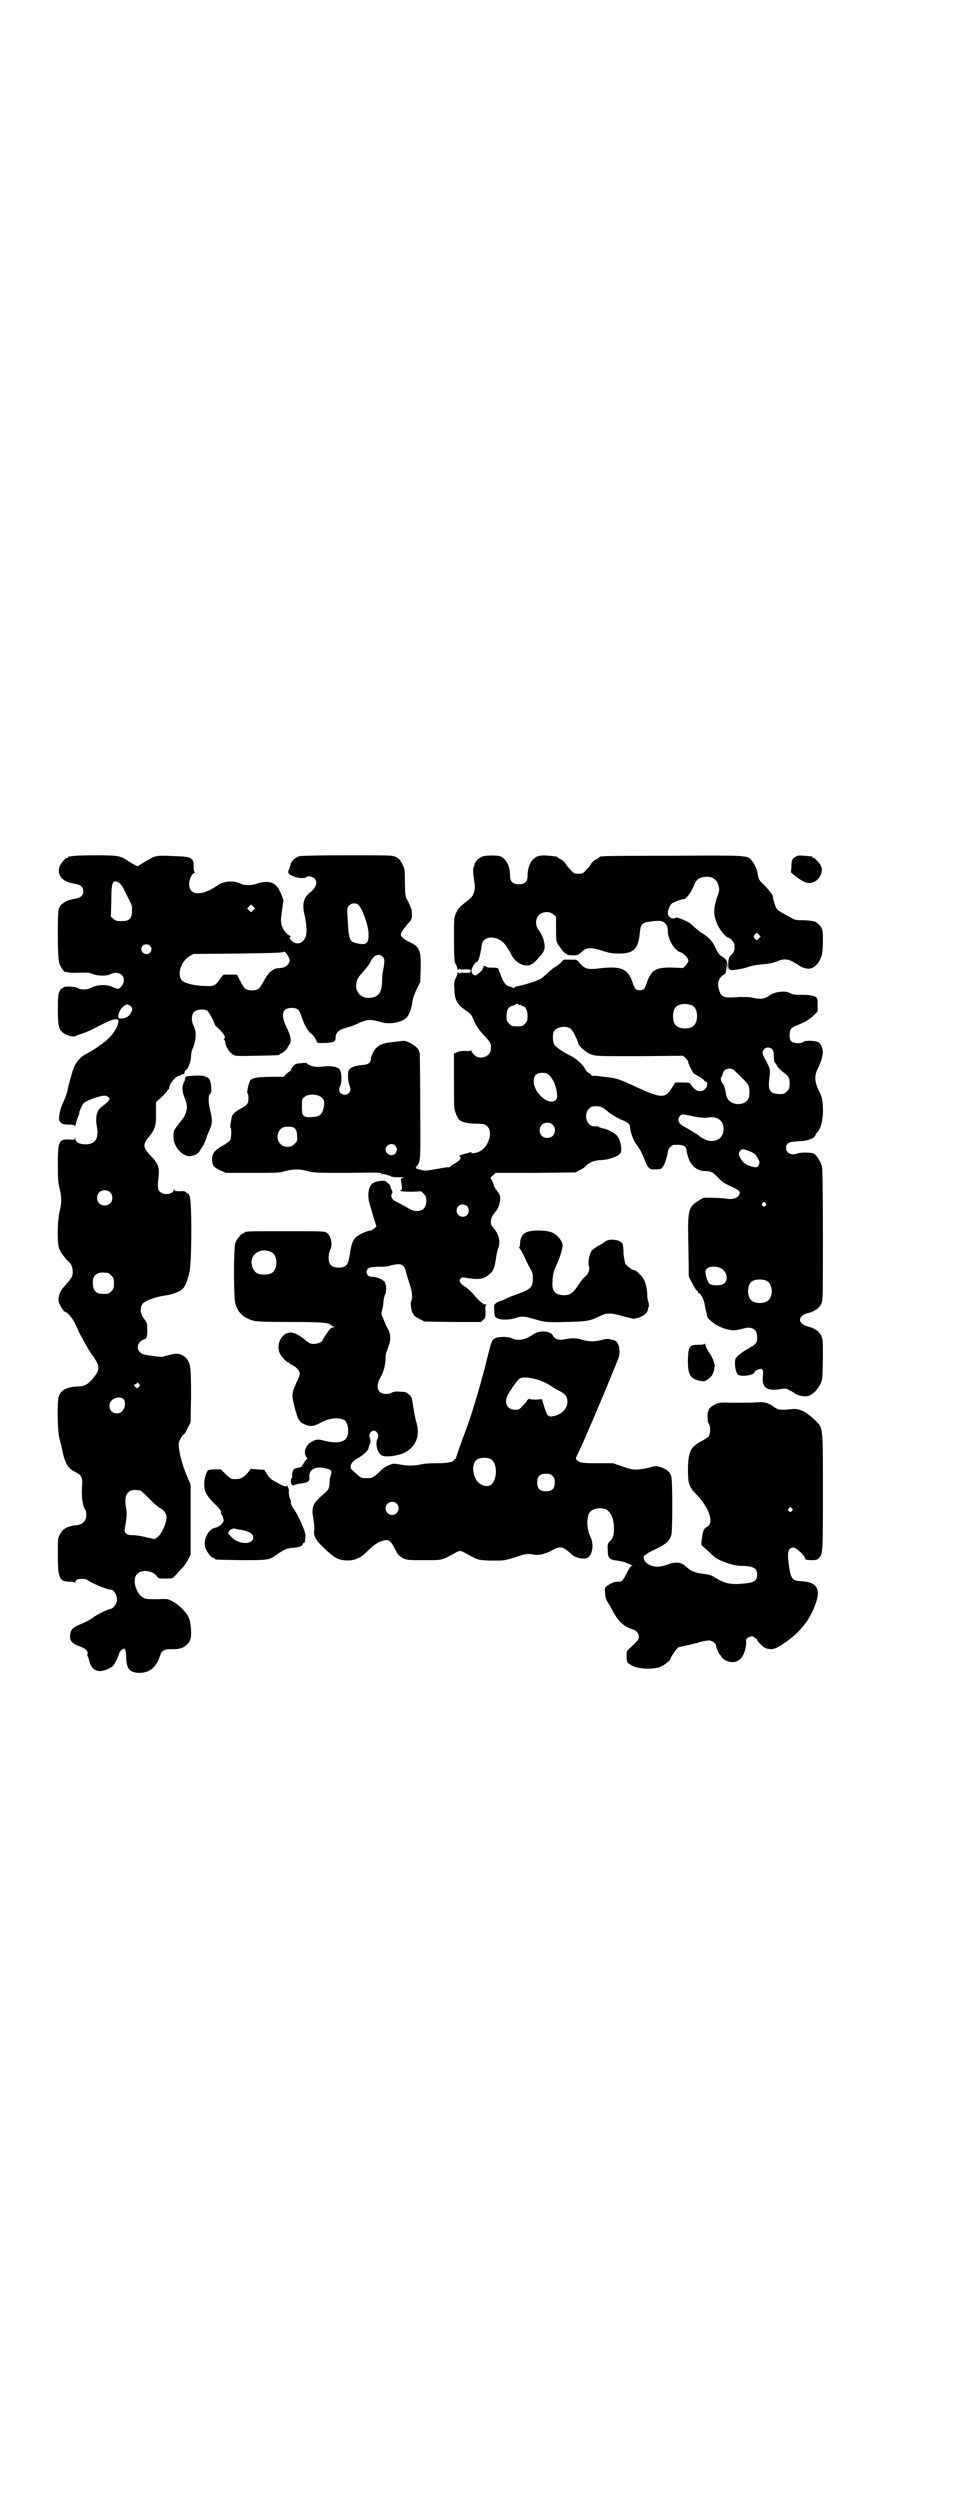 <?xml version="1.0" standalone="no"?>
<!DOCTYPE svg PUBLIC "-//W3C//DTD SVG 20010904//EN"
 "http://www.w3.org/TR/2001/REC-SVG-20010904/DTD/svg10.dtd">
<svg version="1.0" xmlns="http://www.w3.org/2000/svg"
 width="1100pt" height="2850pt" viewBox="0 0 1100 2850"
 preserveAspectRatio="xMidYMid meet">
<g transform="translate(0,2850) scale(0.5,-0.5)"
fill="#000000" stroke="none">
<path d="M164 3748 c-3 -1 -6 -1 -7 0 0 0 -1 0 -1 -2 0 -1 -1 -2 -3 -2 -4 0
-17 -15 -18 -23 -4 -19 9 -32 36 -36 13 -2 19 -7 19 -17 0 -10 -6 -15 -19 -17
-19 -3 -32 -11 -37 -23 -3 -11 -3 -110 1 -123 2 -8 12 -23 14 -21 1 0 1 0 2 0
4 -1 10 -2 18 -2 28 1 35 1 43 -3 11 -4 31 -5 40 0 23 11 41 -10 24 -29 -6 -6
-6 -6 -22 1 -12 5 -34 4 -46 -3 -10 -5 -23 -5 -30 -1 -6 4 -29 5 -33 2 -2 -2
-3 -3 -4 -3 -1 1 -3 -2 -5 -6 -3 -6 -4 -12 -4 -40 0 -37 2 -46 11 -54 4 -3 8
-5 8 -5 1 0 4 -1 6 -2 4 -2 13 -3 16 -1 1 1 7 3 13 5 6 2 17 6 24 10 41 21 49
24 57 23 10 0 -3 -29 -20 -44 -4 -4 -10 -9 -12 -10 -2 -2 -4 -4 -5 -4 -1 0 -3
-1 -4 -3 -4 -3 -18 -12 -28 -17 -14 -7 -25 -19 -31 -36 -5 -16 -10 -34 -12
-43 -1 -9 -6 -22 -12 -35 -6 -13 -9 -29 -8 -37 2 -8 8 -11 22 -11 10 0 13 -1
14 -3 0 -3 1 -3 1 0 0 3 2 10 5 18 3 7 5 13 4 13 -1 0 7 18 10 21 6 6 36 17
48 17 5 0 11 -4 11 -8 0 -2 -11 -13 -19 -18 -10 -8 -14 -23 -10 -44 5 -27 -3
-41 -26 -41 -13 0 -23 5 -23 13 0 3 -1 4 -1 1 -1 -4 -2 -4 -13 -3 -24 1 -26
-4 -26 -57 0 -33 1 -43 4 -55 5 -19 5 -32 0 -52 -5 -20 -6 -71 -1 -85 3 -8 15
-24 21 -29 6 -4 10 -13 10 -24 0 -10 -1 -12 -21 -35 -10 -11 -14 -27 -10 -36
4 -9 11 -20 14 -20 7 -2 19 -18 26 -34 4 -10 9 -20 11 -23 2 -3 6 -11 10 -18
4 -7 10 -18 15 -24 18 -25 18 -33 0 -54 -10 -12 -19 -17 -34 -17 -24 -1 -38
-8 -43 -23 -4 -12 -3 -81 2 -97 2 -8 5 -19 6 -25 6 -30 14 -43 30 -50 15 -8
17 -12 15 -37 -1 -22 2 -42 7 -48 2 -2 3 -8 3 -13 0 -13 -8 -21 -20 -23 -22
-2 -34 -8 -40 -21 -5 -8 -5 -11 -5 -45 0 -56 3 -63 28 -63 6 0 10 -1 11 -2 0
-2 1 -2 1 0 0 2 1 5 3 6 3 3 20 3 24 0 9 -7 44 -22 53 -22 8 0 16 -13 15 -26
-1 -7 -10 -18 -14 -18 -5 0 -30 -12 -41 -20 -7 -5 -14 -9 -15 -9 -2 -1 -10 -5
-18 -8 -16 -8 -19 -12 -19 -29 0 -8 8 -15 23 -20 11 -4 18 -10 17 -16 -1 -3
-1 -6 0 -6 1 -1 2 -4 3 -8 3 -16 12 -26 25 -26 9 0 25 7 30 12 5 6 14 25 14
29 0 1 2 4 5 7 8 7 10 3 11 -15 0 -27 8 -37 30 -37 24 0 39 13 48 41 3 9 9 13
20 13 15 0 18 0 26 2 9 2 19 11 22 19 4 10 2 36 -2 48 -5 14 -22 31 -38 40
-11 6 -12 6 -36 5 -22 0 -25 0 -32 4 -15 9 -24 38 -15 51 9 14 37 12 48 -4 3
-4 5 -4 19 -4 16 0 16 0 22 7 4 4 10 11 15 16 5 5 11 14 14 20 l6 11 0 80 0
80 -8 19 c-11 25 -20 59 -19 75 0 6 9 21 12 21 1 0 5 6 8 14 l7 13 1 60 c0 64
-1 73 -9 84 -8 11 -21 15 -36 11 -4 -1 -10 -3 -13 -3 -3 -1 -5 -2 -6 -2 -2 -2
-36 3 -44 5 -18 6 -18 27 0 34 3 1 6 3 6 4 1 2 1 5 2 8 0 0 0 6 0 13 0 10 0
13 -7 22 -9 11 -10 25 -4 34 6 8 32 17 56 20 10 1 29 8 34 13 7 5 13 20 17 38
6 24 6 161 1 174 -2 5 -4 8 -5 7 0 0 -2 1 -3 2 -2 3 -5 4 -15 3 -9 0 -12 1
-13 4 0 2 -1 2 -1 -1 0 -10 -22 -13 -31 -4 -5 5 -6 11 -3 35 2 21 -1 29 -18
47 -19 20 -19 26 -1 47 9 11 13 23 13 37 0 7 0 18 0 25 l0 13 13 12 c7 7 13
13 13 15 0 1 1 2 2 2 1 0 2 1 2 3 0 9 14 27 22 28 3 1 6 2 6 3 0 1 2 1 4 1 2
0 3 1 3 4 0 2 2 5 4 6 5 3 11 20 11 31 0 5 1 11 3 16 9 20 10 39 3 53 -6 11
-5 26 1 32 6 6 21 7 30 3 3 -2 18 -29 17 -32 0 -1 4 -5 9 -9 11 -11 17 -20 13
-23 -2 -1 -2 -2 -1 -2 1 0 2 -2 3 -5 0 -9 9 -24 16 -28 6 -5 7 -5 55 -4 51 1
53 1 53 3 0 1 1 2 3 2 3 0 15 11 15 13 0 1 2 4 4 7 6 6 4 20 -6 40 -14 28 -10
44 11 44 14 0 18 -3 24 -22 6 -18 14 -32 22 -37 2 -2 7 -7 9 -12 l5 -9 17 0
c19 1 24 3 24 13 0 11 8 18 25 22 8 2 21 7 29 11 19 8 25 9 52 1 18 -5 45 0
56 11 6 7 11 20 13 35 0 6 4 16 9 28 l9 18 1 30 c1 43 -3 51 -25 61 -7 3 -14
8 -17 11 -4 4 -4 5 -2 11 2 4 8 12 13 18 11 12 11 12 11 24 0 6 -1 12 -2 14
-2 1 -2 2 -1 2 0 0 -2 5 -5 12 -7 11 -7 11 -8 43 0 30 0 32 -6 43 -4 9 -7 12
-14 16 -9 4 -9 4 -111 4 -67 0 -105 -1 -110 -2 -9 -3 -18 -11 -20 -19 -1 -3
-2 -9 -4 -12 -3 -7 0 -11 11 -15 7 -4 27 -5 29 -2 2 4 14 2 19 -3 8 -9 3 -22
-12 -33 -13 -10 -17 -27 -11 -50 4 -16 6 -40 3 -48 -5 -17 -21 -22 -32 -11 -6
6 -6 7 -4 9 2 1 2 2 1 2 -3 0 -12 8 -16 15 -5 9 -7 18 -5 31 1 6 2 16 3 22 0
5 1 11 2 11 1 2 -6 20 -12 30 -10 15 -26 18 -50 10 -10 -4 -28 -4 -35 0 -16 8
-39 7 -54 -4 -26 -18 -51 -23 -60 -11 -8 9 -4 32 6 39 3 2 4 3 2 3 -1 0 -2 4
-2 13 0 19 -5 22 -41 23 -48 2 -44 3 -74 -15 l-13 -8 -8 4 c-4 2 -11 6 -15 9
-17 11 -21 12 -74 12 -26 0 -50 -1 -53 -2z m108 -61 c3 -2 8 -8 11 -15 3 -6 8
-17 12 -24 6 -12 7 -14 6 -26 0 -17 -6 -22 -24 -22 -11 0 -14 1 -18 5 l-6 5 1
35 c0 45 3 51 18 42z m547 -51 c9 -11 22 -47 22 -64 1 -24 -5 -28 -29 -22 -15
4 -16 8 -19 60 -1 19 -1 20 3 25 6 7 18 7 23 1z m-241 -11 l-5 -5 -4 4 -5 5 4
4 5 5 4 -4 5 -5 -4 -4z m-236 -81 c5 -5 5 -11 0 -16 -10 -10 -27 5 -16 16 4 4
12 4 16 0z m319 -33 c0 -9 -10 -18 -22 -18 -15 0 -26 -9 -36 -28 -11 -20 -14
-23 -28 -23 -14 0 -18 4 -27 22 l-7 14 -14 0 c-8 0 -16 0 -16 0 -1 0 -5 -4 -9
-10 -10 -15 -14 -17 -32 -16 -24 0 -48 6 -54 12 -13 13 -4 44 17 56 l8 5 103
1 c82 1 103 2 104 4 1 4 13 -13 13 -19z m214 6 c3 -4 3 -10 -1 -31 -1 -5 -2
-14 -2 -21 0 -28 -8 -39 -29 -40 -29 -2 -41 32 -19 54 13 15 18 21 22 29 7 15
20 20 29 9z m-577 -111 c5 -5 5 -6 1 -15 -5 -9 -14 -14 -26 -13 -6 0 -3 15 5
24 8 9 14 10 20 4z m-47 -424 c7 -6 7 -19 1 -25 -6 -7 -19 -7 -25 -1 -7 6 -7
19 -1 25 6 7 19 7 25 1z m-5 -184 c1 0 5 -3 8 -6 5 -5 6 -7 6 -18 0 -11 -1
-13 -6 -18 -6 -6 -7 -6 -20 -6 -15 0 -22 8 -22 24 -1 12 3 19 12 23 5 2 8 2
22 1z m71 -253 c3 -2 3 -3 0 -7 -4 -4 -4 -4 -7 -1 -5 4 -5 7 -1 7 2 0 3 1 3 2
0 3 2 2 5 -1z m-35 -35 c5 -5 4 -21 -3 -27 -5 -7 -18 -7 -24 -1 -7 6 -7 20 0
25 7 8 21 9 27 3z m38 -208 c1 0 10 -8 20 -18 9 -10 20 -19 23 -21 10 -4 17
-14 17 -22 0 -14 -11 -38 -20 -45 l-7 -5 -19 4 c-10 3 -24 5 -31 5 -15 0 -20
5 -18 16 4 21 5 35 3 44 -6 30 2 44 22 43 4 -1 8 -1 10 -1z"/>
<path d="M1103 3748 c-7 -2 -15 -8 -18 -14 -2 -3 -3 -6 -2 -6 1 0 0 -1 -1 -3
-3 -3 -3 -13 0 -32 4 -22 0 -35 -12 -44 -19 -15 -24 -19 -29 -30 -5 -11 -5
-11 -5 -60 0 -27 1 -51 2 -53 4 -7 7 -15 6 -17 0 -1 1 0 3 1 2 2 3 2 3 1 -1
-1 3 -2 11 -1 12 0 13 0 13 -4 0 -4 -1 -4 -13 -4 -8 1 -12 0 -11 -1 0 -1 -1
-1 -3 1 -2 1 -3 2 -3 1 1 -2 -2 -10 -6 -17 -1 -2 -2 -11 -1 -20 0 -26 6 -36
29 -52 8 -5 11 -9 16 -22 6 -13 10 -19 23 -33 15 -16 16 -18 15 -31 0 -17 -25
-26 -38 -13 -3 3 -6 7 -6 9 0 2 -1 2 -1 1 -1 -1 -6 -2 -13 -1 -10 0 -15 -1
-19 -3 l-7 -3 0 -63 c0 -58 0 -63 4 -73 4 -11 9 -18 15 -19 1 -1 6 -2 10 -3 4
-1 15 -2 24 -2 15 0 17 -1 22 -5 15 -12 5 -47 -16 -58 -9 -4 -19 -6 -19 -3 0
1 -1 2 -2 1 -1 0 -4 -1 -7 -2 -9 -2 -22 -6 -19 -7 6 -2 3 -9 -6 -14 -5 -3 -12
-7 -14 -9 -2 -2 -4 -3 -4 -3 0 1 -4 1 -9 0 -46 -8 -45 -8 -55 -5 -12 3 -13 4
-9 8 9 11 9 13 8 137 0 64 -1 119 -1 121 -1 2 -2 5 -2 5 -1 9 -28 25 -38 23
-3 -1 -13 -2 -23 -3 -19 -2 -28 -5 -36 -13 -6 -5 -13 -21 -13 -27 0 -7 -6 -11
-17 -12 -17 -1 -29 -5 -33 -12 -3 -6 -2 -25 1 -33 4 -10 4 -13 -1 -19 -4 -5
-12 -5 -18 -1 -5 4 -5 11 -1 19 3 5 3 23 0 32 -2 8 -15 12 -32 11 -22 -2 -28
-2 -37 2 -4 2 -8 4 -8 5 0 1 -6 1 -13 0 -12 -1 -14 -2 -18 -7 -3 -3 -5 -7 -5
-8 0 -2 -1 -3 -2 -3 -1 0 -4 -3 -8 -6 l-7 -7 -31 0 c-30 -1 -37 -2 -44 -7 -4
-4 -10 -30 -7 -31 1 0 2 -5 2 -11 0 -12 -3 -16 -17 -23 -11 -6 -20 -13 -21
-20 -3 -13 -4 -23 -3 -24 3 -2 2 -24 -1 -29 -2 -2 -9 -8 -17 -12 -20 -12 -24
-18 -24 -32 1 -14 3 -17 20 -25 l11 -5 61 0 c56 0 62 0 75 4 18 5 33 5 51 0
15 -4 19 -4 93 -4 64 1 77 1 76 -2 -1 -2 0 -2 2 -1 2 0 7 0 12 -2 12 -5 12 -5
29 -5 8 0 12 -1 8 -1 -6 -1 -7 -2 -7 -6 3 -19 3 -23 -2 -23 -2 0 0 -1 4 -2 4
-1 16 -1 26 -1 l18 1 6 -6 c5 -5 6 -7 6 -16 0 -15 -8 -23 -22 -23 -6 0 -12 2
-15 4 -8 5 -27 15 -33 18 -8 3 -12 12 -9 17 2 2 2 5 0 9 -2 3 -3 7 -3 9 -1 3
-11 12 -14 12 -9 1 -24 -3 -28 -7 -9 -9 -11 -28 -5 -47 2 -7 6 -21 9 -31 l6
-19 -5 -5 c-4 -3 -8 -5 -11 -5 -5 0 -25 -9 -31 -15 -7 -7 -10 -15 -13 -35 -4
-29 -9 -34 -27 -34 -15 0 -22 7 -22 22 0 6 1 13 3 17 7 12 3 33 -7 40 -5 4 -8
4 -91 4 -85 0 -97 0 -97 -3 0 -1 -1 -2 -3 -2 -4 0 -15 -13 -18 -22 -4 -12 -4
-124 0 -138 6 -21 18 -32 41 -39 9 -2 22 -3 82 -3 71 0 89 -1 95 -7 1 -1 5 -3
7 -4 5 0 5 0 0 -1 -3 0 -7 -2 -9 -4 -5 -6 -17 -24 -17 -26 0 -3 -11 -8 -19 -8
-8 0 -11 1 -18 7 -14 12 -27 19 -36 19 -21 0 -35 -30 -23 -50 6 -9 14 -18 18
-18 1 0 2 -1 2 -2 0 0 3 -2 6 -4 10 -4 18 -13 18 -20 0 -3 -3 -12 -7 -19 -11
-24 -12 -29 -5 -56 7 -28 11 -35 20 -39 14 -7 22 -7 37 1 22 12 40 14 56 8 8
-4 13 -25 7 -39 -5 -12 -24 -16 -50 -9 -16 4 -19 4 -29 -1 -16 -8 -22 -26 -13
-37 2 -2 2 -3 1 -3 -1 0 -5 -5 -8 -10 -3 -5 -6 -10 -7 -9 0 0 -4 -1 -8 -2 -6
-1 -8 -2 -10 -8 -1 -4 -2 -8 -1 -10 0 -1 0 -4 -2 -6 -4 -6 1 -19 6 -15 1 1 6
2 10 3 24 3 26 5 25 16 -1 16 12 24 34 20 17 -4 18 -5 15 -16 -2 -5 -3 -14 -3
-19 0 -10 -3 -16 -13 -24 -25 -21 -29 -29 -24 -56 2 -10 3 -22 2 -27 -2 -13 4
-23 23 -41 22 -21 30 -25 43 -27 23 -3 39 3 57 22 15 14 24 20 36 23 12 2 15
0 25 -19 7 -14 9 -16 18 -21 10 -5 11 -5 49 -5 43 0 38 -1 70 16 5 3 10 5 12
5 2 0 7 -2 12 -5 31 -17 29 -16 60 -17 29 0 29 0 52 7 27 9 29 9 42 7 13 -3
29 1 45 10 14 8 22 8 32 0 4 -3 9 -7 11 -9 6 -8 28 -13 36 -9 12 6 16 30 8 47
-6 12 -9 29 -7 42 2 16 8 22 24 24 24 3 37 -15 36 -49 0 -14 -3 -20 -10 -27
-4 -4 -5 -6 -4 -19 0 -18 3 -22 21 -24 7 -1 17 -3 21 -5 4 -2 10 -4 12 -5 3
-1 3 -2 1 -2 -3 0 -6 -6 -11 -15 -10 -20 -11 -21 -20 -21 -10 0 -18 -4 -26
-10 -5 -4 -5 -5 -4 -16 0 -9 2 -15 7 -23 4 -5 9 -15 12 -21 10 -18 19 -27 32
-34 7 -3 14 -6 15 -6 5 -1 11 -9 11 -15 0 -7 -2 -9 -20 -26 -8 -7 -8 -8 -8
-19 0 -14 1 -16 16 -23 15 -7 48 -7 62 -1 9 4 22 15 22 18 0 3 14 24 18 26 1
1 7 2 12 3 5 1 18 4 30 7 12 4 24 6 28 6 7 0 16 -7 16 -12 0 -4 8 -22 10 -22
1 0 2 -1 2 -3 0 -1 3 -4 7 -7 22 -12 40 -4 47 21 2 7 3 16 3 19 -1 4 0 7 2 9
4 4 15 6 15 3 0 -1 2 -2 4 -3 2 -1 4 -2 4 -4 0 -3 15 -18 20 -19 14 -4 21 -2
39 10 34 22 58 50 71 83 17 40 9 58 -29 60 -20 1 -24 5 -28 32 -5 33 -3 43 8
45 7 1 29 -19 29 -27 0 -1 6 -2 13 -2 13 0 14 1 18 5 9 10 9 12 9 149 0 154 1
147 -19 166 -21 20 -36 27 -55 24 -22 -2 -28 -2 -37 5 -13 9 -21 12 -36 11
-15 -1 -24 -1 -65 -1 -22 1 -26 0 -34 -4 -9 -4 -14 -9 -15 -14 0 -1 -1 -2 -1
-2 -2 -3 -2 -23 1 -27 5 -7 5 -23 0 -30 -2 -2 -9 -7 -15 -10 -26 -14 -31 -23
-32 -63 0 -36 2 -42 22 -62 23 -25 36 -56 26 -67 -2 -3 -5 -5 -6 -5 -4 -1 -8
-9 -9 -18 -3 -19 -3 -22 0 -25 2 -1 9 -8 16 -14 14 -14 19 -17 42 -25 12 -4
21 -6 29 -6 29 0 38 -5 38 -20 0 -11 -6 -17 -19 -19 -40 -5 -53 -3 -80 14 -6
4 -14 6 -26 7 -19 3 -26 6 -37 16 -12 11 -22 12 -43 5 -20 -8 -37 -6 -49 5 -5
4 -7 16 -3 16 1 0 4 2 6 4 2 2 13 7 23 12 20 10 27 16 32 30 3 9 3 124 0 134
-3 10 -11 17 -24 21 -11 3 -13 3 -23 0 -6 -2 -17 -4 -26 -5 -14 -1 -16 -1 -37
6 l-23 8 -36 0 c-35 0 -40 1 -47 8 -3 2 -2 4 4 16 12 25 58 132 90 212 8 19 3
42 -10 45 -2 0 -6 1 -9 2 -5 1 -11 0 -18 -2 -16 -4 -28 -4 -43 0 -14 5 -25 5
-44 1 -11 -2 -20 1 -24 9 -6 11 -30 13 -45 3 -18 -13 -36 -16 -49 -9 -8 4 -30
4 -38 0 -8 -4 -8 -6 -18 -45 -12 -50 -34 -124 -45 -154 -15 -40 -26 -71 -26
-73 0 -2 -1 -3 -2 -3 -2 0 -3 -1 -3 -2 0 -5 -14 -8 -39 -8 -15 0 -31 -1 -38
-3 -14 -3 -31 -3 -45 0 -6 1 -13 2 -16 2 -7 -1 -21 -8 -25 -12 -21 -20 -22
-21 -36 -21 -14 0 -13 0 -34 19 -7 6 -1 19 11 25 12 6 26 18 27 24 0 3 2 7 3
10 2 4 2 11 -1 17 -1 2 0 5 2 8 4 7 12 7 16 0 3 -5 3 -6 1 -12 -7 -13 0 -36
11 -40 11 -4 41 1 54 9 24 15 32 39 23 68 -2 7 -5 23 -7 35 -3 20 -3 22 -10
28 -6 5 -8 6 -20 6 -10 1 -15 0 -19 -2 -2 -2 -8 -3 -13 -3 -20 0 -25 17 -12
39 7 12 11 29 11 44 0 5 1 11 2 13 2 3 2 5 2 5 0 0 1 3 2 6 7 17 6 31 -3 45
-2 4 -4 8 -4 9 0 1 -3 7 -5 12 -4 9 -4 11 -2 18 1 4 3 12 3 17 0 6 2 14 4 19
3 8 3 20 0 25 -1 1 -1 2 0 2 1 0 -1 2 -4 4 -6 5 -17 9 -26 9 -11 0 -17 11 -9
19 2 2 7 3 21 4 18 0 21 0 31 3 24 6 31 3 35 -17 2 -7 6 -20 9 -29 5 -15 6
-32 2 -36 -2 -1 1 -25 4 -27 1 -1 2 -2 2 -4 1 -2 7 -6 13 -9 l12 -6 65 -1 64
0 5 5 c5 4 5 6 5 19 -1 11 0 14 2 15 2 0 1 1 -2 1 -6 0 -15 8 -30 26 -4 4 -11
11 -16 14 -12 7 -16 15 -11 19 2 3 5 3 17 1 26 -4 37 -2 49 9 9 7 12 15 15 37
1 7 3 17 5 22 6 15 2 32 -12 48 -7 7 -6 18 0 28 3 4 6 8 7 9 3 2 8 14 9 23 1
8 1 11 -3 18 -3 4 -5 8 -6 8 -1 0 -4 6 -6 13 -3 7 -6 13 -7 13 0 0 2 3 6 6 l6
6 91 0 91 1 10 5 c6 3 12 7 13 9 9 9 21 14 35 14 21 1 44 10 46 18 3 11 -3 34
-11 40 -7 6 -22 13 -28 14 -4 1 -8 2 -11 3 -2 2 -4 3 -4 2 -1 0 -4 0 -7 0 -17
0 -25 27 -12 40 5 5 7 6 16 6 12 0 15 -2 32 -16 5 -4 16 -10 24 -14 16 -6 22
-11 22 -18 0 -10 8 -32 15 -40 7 -10 10 -14 18 -34 8 -20 11 -23 26 -22 10 0
13 1 15 5 5 5 11 26 12 34 0 3 2 8 6 12 5 5 6 5 18 5 14 -1 18 -4 19 -14 5
-30 20 -46 44 -46 11 0 17 -3 28 -15 7 -8 14 -13 25 -18 20 -9 24 -11 24 -17
0 -9 -14 -16 -29 -13 -5 1 -18 2 -30 2 -22 1 -23 1 -31 -4 -28 -17 -29 -20
-27 -108 l1 -68 8 -15 c4 -8 9 -16 11 -17 2 -1 2 -3 2 -4 -1 0 0 -1 1 -1 5 0
12 -14 14 -25 1 -5 2 -12 3 -15 1 -3 2 -7 2 -10 1 -11 25 -28 48 -33 13 -3 17
-3 39 3 17 4 28 -4 28 -20 0 -14 -2 -16 -19 -26 -17 -9 -29 -19 -31 -25 -2
-11 0 -26 5 -34 5 -7 39 -3 39 5 0 1 3 3 7 5 10 5 14 1 12 -13 -3 -28 8 -36
41 -31 9 2 12 2 20 -3 5 -2 10 -5 12 -7 5 -4 21 -8 29 -6 10 2 22 13 29 27 5
11 5 12 6 57 0 43 0 46 -4 54 -5 10 -15 17 -31 21 -23 6 -23 24 0 30 16 4 26
11 31 21 4 8 4 10 4 156 0 106 -1 150 -2 157 -3 12 -13 27 -19 30 -7 3 -30 3
-38 0 -13 -5 -25 1 -25 13 0 11 6 14 29 15 22 1 36 7 38 14 1 2 2 5 4 6 9 10
14 31 13 57 -1 21 -2 23 -9 38 -10 20 -11 34 -3 50 7 15 8 17 10 26 4 14 1 26
-7 34 -4 4 -29 6 -35 2 -6 -5 -21 -4 -27 0 -4 3 -5 6 -5 15 0 13 3 17 16 22
16 6 30 14 39 23 l9 9 0 15 c0 13 0 15 -4 18 -7 4 -18 5 -37 5 -11 0 -17 1
-20 3 -11 7 -35 5 -48 -4 -12 -9 -22 -10 -43 -5 -5 1 -16 1 -26 1 -36 -3 -42
-1 -47 16 -5 15 -1 28 11 35 5 3 5 5 5 16 0 13 0 13 1 3 l1 -10 1 11 c0 12 -2
15 -15 23 -3 2 -8 9 -11 16 -8 17 -15 25 -31 35 -7 4 -16 12 -20 16 -4 4 -10
9 -15 11 -12 6 -26 11 -26 9 0 -1 -3 -2 -6 -2 -6 0 -12 6 -12 13 0 5 5 18 9
21 4 3 22 10 27 10 6 0 18 16 24 32 5 13 12 18 27 19 15 1 26 -7 29 -21 2 -8
2 -11 -4 -27 -8 -25 -8 -39 0 -58 6 -15 21 -33 27 -33 3 0 13 -11 13 -15 1
-13 0 -17 -6 -23 -6 -6 -7 -8 -8 -19 -1 -17 1 -19 22 -15 9 1 20 4 25 6 6 2
16 4 26 5 18 1 32 4 43 9 13 5 23 3 39 -7 25 -18 42 -15 55 10 4 9 5 12 6 37
0 26 0 28 -4 36 -3 4 -6 8 -7 8 -2 0 -3 1 -3 2 0 3 -16 6 -33 6 -15 0 -16 0
-30 8 -24 13 -27 15 -30 21 -3 6 -8 24 -7 24 3 0 -9 16 -19 26 -13 12 -14 15
-16 27 -1 10 -9 26 -15 32 -9 10 -13 10 -183 9 -158 0 -163 -1 -163 -3 0 -1
-3 -3 -7 -5 -4 -1 -9 -6 -12 -10 -2 -5 -8 -11 -12 -15 -6 -7 -7 -8 -17 -8 -10
0 -11 1 -17 8 -4 4 -10 10 -12 15 -3 4 -8 9 -12 10 -4 2 -7 4 -7 5 0 1 1 1
-19 3 -19 2 -28 0 -36 -8 -8 -7 -13 -22 -13 -37 0 -14 -6 -20 -20 -20 -14 0
-20 6 -20 20 0 21 -9 39 -23 44 -6 2 -31 2 -38 0z m160 -133 l6 -5 0 -27 c0
-27 0 -28 5 -37 7 -11 17 -22 19 -21 0 1 1 1 1 -1 0 -1 4 -2 13 -2 11 0 12 0
21 8 10 10 20 11 48 2 15 -5 22 -6 37 -6 33 0 44 11 47 46 2 21 5 25 25 27 21
3 27 2 34 -5 4 -5 5 -8 5 -17 0 -19 16 -45 29 -48 7 -2 18 -14 18 -19 0 -3 -3
-7 -6 -11 l-6 -6 -24 1 c-37 1 -47 -5 -57 -29 -2 -7 -5 -14 -6 -16 -1 -3 -4
-5 -7 -6 -7 -2 -15 0 -17 6 -1 2 -4 9 -6 16 -11 27 -26 33 -76 27 -23 -3 -31
-1 -41 10 -4 5 -8 9 -9 9 -1 0 -3 1 -3 1 -1 0 -8 0 -15 0 -11 1 -13 0 -16 -5
-2 -2 -9 -8 -16 -12 -6 -4 -15 -12 -20 -17 -5 -4 -11 -10 -15 -11 -6 -4 -40
-14 -52 -16 -4 -1 -6 -2 -6 -4 1 -1 1 -1 -1 0 -2 2 -6 3 -9 4 -9 2 -14 9 -20
25 0 1 -1 4 -3 7 -1 3 -2 6 -2 7 0 3 -6 4 -17 4 -5 0 -10 0 -11 2 -4 3 -7 2
-7 -2 -1 -3 -3 -7 -6 -9 -3 -3 -7 -6 -8 -7 -6 -5 -13 1 -13 10 0 5 10 20 12
19 3 -2 9 17 11 37 3 26 41 24 57 -2 4 -6 9 -14 11 -19 7 -12 16 -20 27 -23
15 -4 23 1 41 23 7 9 8 11 8 21 -1 12 -5 24 -14 36 -8 10 -7 26 1 34 8 8 25 9
33 1z m469 -54 c-4 -5 -5 -5 -8 -2 -5 4 -5 7 -1 11 4 4 4 4 8 0 l5 -5 -4 -4z
m-548 -152 c0 -1 1 -1 3 0 2 0 3 0 3 -1 0 -1 1 -2 3 -2 6 0 11 -10 11 -22 0
-11 -1 -13 -6 -18 -6 -6 -7 -6 -18 -6 -11 0 -12 0 -18 6 -5 5 -6 7 -6 18 0 13
4 21 14 23 3 1 6 2 6 3 0 0 2 1 5 1 2 0 4 -1 3 -2z m395 -1 c16 -7 16 -43 -1
-50 -15 -6 -34 -2 -39 9 -4 8 -4 24 0 32 5 12 23 15 40 9z m-277 -53 c2 -2 6
-7 8 -11 5 -10 10 -21 10 -23 0 -6 18 -21 29 -25 12 -4 14 -4 111 -4 l99 1 6
-6 c4 -4 6 -7 6 -8 -2 -1 9 -23 12 -26 1 -1 6 -4 12 -7 5 -3 10 -7 11 -8 1 -2
3 -4 5 -4 5 0 4 -11 -2 -17 -9 -9 -23 -5 -32 10 -3 5 -4 5 -20 5 l-16 0 -7
-11 c-16 -27 -25 -26 -91 5 -24 11 -35 15 -48 17 -6 1 -17 2 -25 3 -8 1 -16 2
-17 1 -2 0 -3 0 -3 1 0 1 -3 4 -7 6 -4 3 -7 7 -8 9 -2 7 -18 22 -31 29 -17 8
-33 19 -38 25 -5 7 -6 26 -1 33 7 9 27 12 37 5z m460 -47 c3 -3 4 -7 4 -16 0
-7 1 -13 2 -14 1 -1 3 -4 5 -7 1 -4 8 -10 14 -15 14 -11 15 -13 15 -27 0 -10
-1 -12 -6 -17 -3 -3 -7 -6 -9 -6 -27 -2 -34 5 -32 28 1 7 2 17 2 21 1 6 -1 11
-8 25 -10 18 -11 21 -5 28 4 5 13 5 18 0z m-88 -47 c5 -4 29 -27 33 -34 3 -4
4 -12 3 -24 0 -14 -17 -24 -34 -19 -11 3 -17 10 -19 21 -1 5 -2 12 -3 14 -1 2
-1 5 -1 5 0 1 -2 3 -4 6 -4 4 -5 12 -3 14 1 1 2 3 3 6 2 13 14 17 25 11z
m-419 -14 c8 -9 15 -25 16 -40 1 -9 1 -11 -3 -15 -14 -14 -50 15 -50 43 0 13
6 19 20 19 9 0 11 -1 17 -7z m-524 -47 c9 -5 11 -14 7 -28 -4 -15 -10 -18 -28
-19 -19 0 -21 2 -21 24 0 16 0 18 6 22 7 7 26 7 36 1z m841 -43 c21 -5 35 -6
43 -5 25 5 41 -11 35 -35 -3 -13 -16 -20 -32 -18 -6 1 -20 8 -22 11 -1 2 -38
24 -40 24 0 0 -2 2 -4 4 -5 6 -5 12 0 18 3 4 6 4 20 1z m-311 -21 c7 -6 7 -19
1 -25 -6 -7 -19 -7 -25 -1 -7 6 -7 19 -1 25 6 7 19 7 25 1z m-587 -10 c3 -4 4
-9 4 -17 1 -10 0 -12 -6 -17 -8 -9 -24 -9 -32 0 -13 12 -6 37 11 39 14 1 19 0
23 -5z m228 -38 c5 -6 5 -12 0 -18 -7 -8 -22 -2 -22 9 0 11 15 17 22 9z m806
-12 c13 -4 17 -8 22 -18 4 -7 4 -9 2 -13 -3 -7 -6 -8 -18 -4 -13 4 -18 8 -24
18 -5 9 -5 11 -1 17 4 5 7 5 19 0z m39 -119 c3 -3 3 -3 0 -6 -4 -5 -11 1 -7 6
4 4 4 4 7 0z m-681 -7 c5 -5 5 -15 0 -20 -9 -9 -24 -2 -24 10 0 8 6 14 14 14
3 0 8 -2 10 -4z m-446 -105 c15 -8 14 -41 -1 -48 -8 -4 -24 -4 -32 0 -7 3 -13
15 -13 25 0 22 24 34 46 23z m1024 -36 c14 -6 19 -25 10 -34 -5 -6 -24 -7 -33
-3 -5 2 -11 18 -11 29 0 10 18 15 34 8z m107 -30 c12 -7 14 -33 3 -43 -8 -9
-32 -9 -40 0 -9 8 -9 32 0 41 7 7 27 8 37 2z m-517 -227 c8 -3 20 -9 25 -13 6
-4 13 -8 17 -10 13 -6 19 -13 19 -25 0 -16 -14 -30 -34 -33 -10 -2 -13 2 -19
22 l-5 17 -14 -1 c-8 0 -15 1 -15 2 0 1 -1 0 -3 -2 -2 -1 -3 -3 -3 -4 0 0 -4
-5 -9 -10 -8 -9 -9 -9 -18 -9 -18 0 -25 16 -16 34 8 14 22 34 27 37 7 5 29 2
48 -5z m-112 -180 c13 -10 13 -43 0 -56 -6 -6 -19 -5 -28 2 -15 11 -19 43 -7
53 7 7 28 7 35 1z m139 -37 c4 -4 5 -7 5 -15 0 -14 -6 -20 -20 -20 -14 0 -20
6 -20 20 0 14 6 20 20 20 8 0 11 -1 15 -5z m-356 -63 c10 -9 3 -26 -10 -26 -8
0 -15 7 -15 15 0 13 16 20 25 11z m902 -11 c3 -3 3 -3 0 -6 -4 -5 -11 1 -7 6
4 4 4 4 7 0z"/>
<path d="M1815 3746 c-7 -4 -9 -7 -9 -24 l-1 -11 11 -9 c20 -15 29 -18 41 -13
14 6 22 23 17 36 -3 7 -14 19 -17 19 -2 0 -3 1 -3 2 0 2 0 1 -19 3 -12 1 -15
1 -20 -3z"/>
<path d="M424 3245 c-1 -2 -2 -4 -2 -4 1 -1 0 -4 -1 -6 -6 -10 -6 -23 0 -37 7
-16 7 -28 1 -40 -2 -5 -5 -9 -6 -10 -2 -2 -15 -19 -18 -24 -3 -6 -3 -23 1 -32
6 -15 21 -28 33 -28 7 0 18 4 18 6 0 1 1 2 2 1 0 0 3 3 5 7 2 4 5 7 5 8 2 1
10 20 10 23 0 1 3 7 6 14 7 16 7 23 2 44 -5 19 -5 37 0 40 2 1 3 5 2 15 -1 14
-5 22 -11 22 -2 0 -3 1 -3 2 0 3 -41 2 -44 -1z"/>
<path d="M1200 2890 c-8 -4 -12 -11 -13 -23 0 -5 -1 -10 -2 -11 -1 -1 0 -2 1
-2 1 -1 6 -10 12 -22 5 -12 12 -24 14 -28 3 -5 4 -10 4 -19 0 -20 -4 -24 -37
-36 -8 -3 -19 -7 -25 -10 -5 -3 -11 -5 -12 -5 -1 0 -5 -2 -9 -4 -6 -5 -6 -6
-5 -15 0 -16 1 -18 8 -21 9 -4 28 -3 41 1 13 5 21 4 41 -2 27 -8 29 -8 73 -7
46 1 55 2 75 12 18 9 26 10 56 1 l24 -6 12 3 c13 5 19 10 21 19 0 3 1 6 2 6 0
1 0 5 -1 10 -2 4 -3 13 -3 20 -1 18 -6 33 -14 41 -9 9 -12 12 -15 12 -5 0 -17
9 -21 15 -1 3 -3 13 -4 23 0 9 -1 19 -2 21 -3 11 -32 15 -42 5 -2 -2 -9 -6
-15 -9 -6 -4 -12 -8 -14 -11 -5 -7 -9 -28 -6 -35 3 -7 -2 -19 -9 -24 -3 -2
-10 -10 -16 -20 -12 -18 -18 -22 -33 -22 -20 1 -27 10 -25 32 1 18 2 21 9 37
7 15 14 36 14 45 0 9 -12 24 -24 29 -14 6 -49 6 -60 0z"/>
<path d="M1608 2637 c0 -2 -4 -3 -14 -3 -20 0 -23 -3 -24 -32 -1 -35 5 -46 27
-50 10 -2 11 -2 18 3 11 8 14 14 16 30 1 6 -7 25 -14 33 -1 2 -4 7 -6 12 -1 5
-3 8 -3 7z"/>
<path d="M566 2343 c-12 -14 -18 -16 -36 -15 -2 0 -9 5 -15 11 l-11 11 -13 0
c-7 0 -14 -1 -16 -2 -4 -4 -9 -19 -9 -30 0 -18 4 -26 21 -44 15 -14 19 -20 17
-23 -1 0 1 -3 3 -6 1 -3 3 -5 2 -5 -1 0 0 -2 1 -4 3 -5 -9 -18 -19 -19 -16 -3
-29 -30 -22 -47 4 -10 14 -22 18 -22 2 0 3 -1 3 -2 0 -2 3 -2 60 -3 58 0 65 0
79 11 19 13 25 16 38 17 16 1 23 4 24 9 1 2 2 3 3 3 1 -1 2 1 2 4 0 3 1 8 1
12 1 7 -13 39 -24 57 -8 11 -10 16 -9 21 0 0 -1 4 -3 8 -1 4 -2 10 -2 13 1 4
0 8 -2 11 -1 4 -3 5 -3 4 0 -4 -8 -1 -24 8 -10 5 -15 9 -20 17 l-7 11 -16 1
-15 1 -6 -8z m-16 -131 c18 -3 28 -9 28 -17 0 -18 -35 -17 -51 2 -6 6 -7 8 -5
11 3 5 10 8 14 7 2 -1 8 -2 14 -3z"/>
</g>
</svg>
